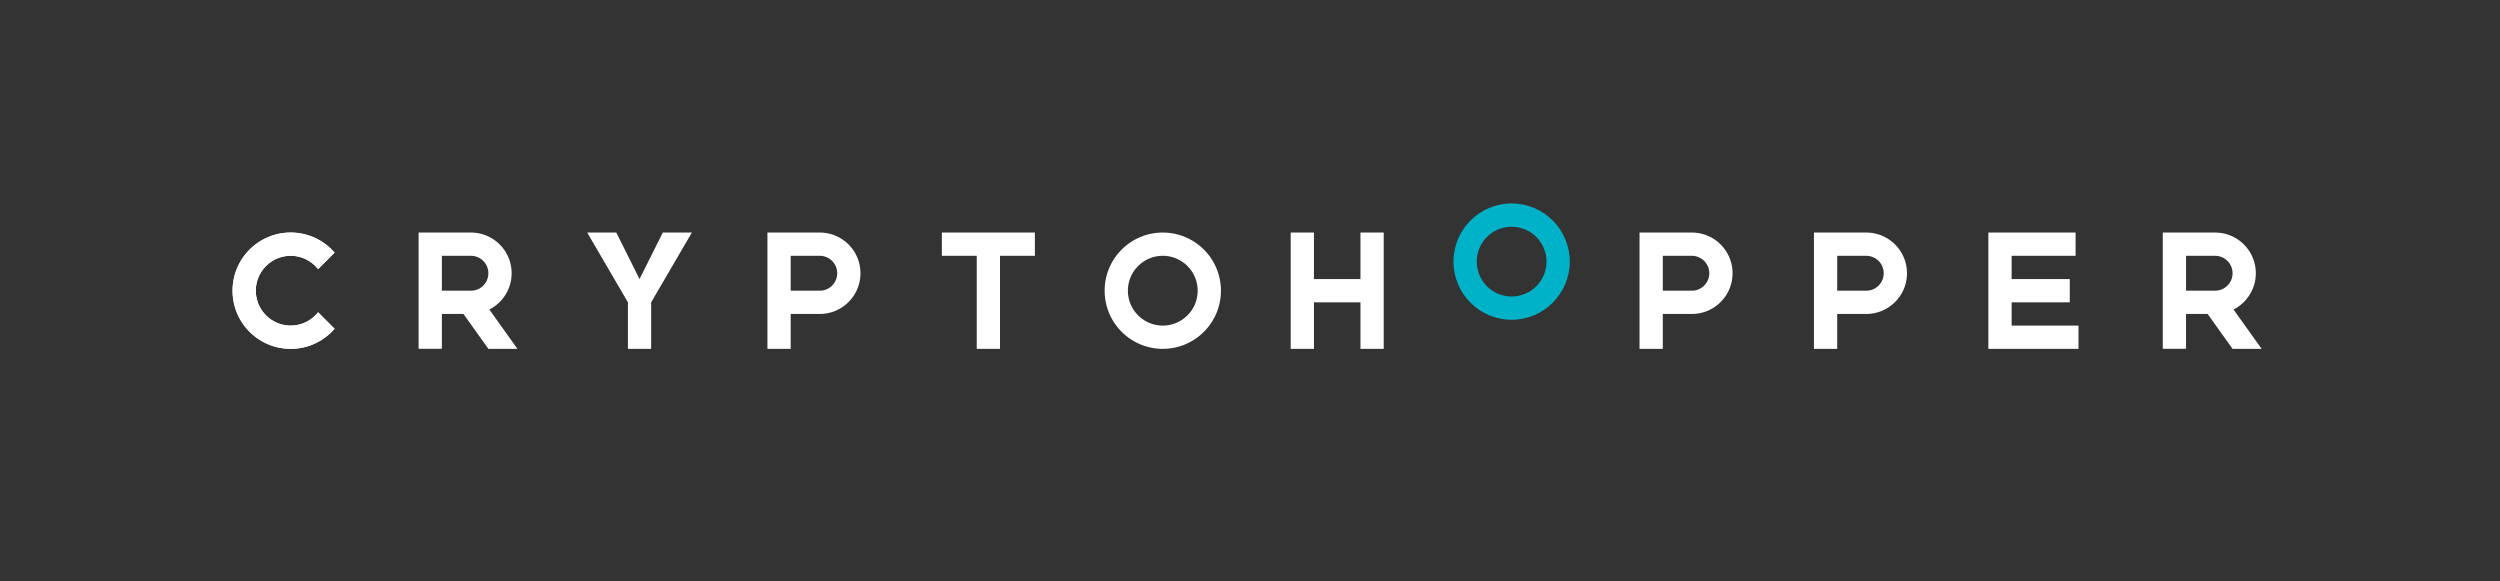 <svg xmlns="http://www.w3.org/2000/svg" width="860" height="200" viewBox="0 0 860 200">
    <rect x="0" y="0" width="860" height="200" fill="#333333" stroke="none"/>
    <g fill="none" fill-rule="evenodd">
        <path fill="#FFF" d="M282 100h-10V88h10a6 6 0 1 1 0 12m0-20h-18v40h8v-12h10c7.732 0 14-6.268 14-14s-6.268-14-14-14M582 100h-10V88h10a6 6 0 1 1 0 12m0-20h-18v40h8v-12h10c7.732 0 14-6.268 14-14s-6.268-14-14-14M642 100h-10V88h10a6 6 0 1 1 0 12m0-20h-18v40h8v-12h10c7.732 0 14-6.268 14-14s-6.268-14-14-14M228 80l-8 16-8-16h-10l14 24v16h8v-16l14-24zM109.42 107.42c-2.198 2.785-5.596 4.58-9.42 4.58-6.627 0-12-5.373-12-12 0-6.628 5.373-12 12-12 3.824 0 7.222 1.794 9.42 4.58l5.675-5.675C111.428 82.682 106.033 80 100 80c-11.045 0-20 8.954-20 20 0 11.045 8.955 20 20 20 6.033 0 11.428-2.683 15.095-6.906l-5.675-5.675z"/>
        <path fill="#FFF" d="M109.42 92.58C107.222 89.796 103.824 88 100 88c-6.627 0-12 5.372-12 12 0 6.627 5.373 12 12 12 3.824 0 7.222-1.794 9.42-4.58l5.675 5.674C111.428 117.319 106.033 120 100 120c-11.045 0-20-8.955-20-20 0-11.046 8.955-20 20-20 6.033 0 11.428 2.682 15.095 6.905l-5.675 5.675zM152 88h10a6 6 0 1 1 0 12h-10V88zm26 32l-9.663-13.528C172.881 104.158 176 99.448 176 94c0-7.732-6.268-14-14-14h-18v40h8v-12h7.429L168 120h10zM752 88h10a6 6 0 1 1 0 12h-10V88zm26 32l-9.663-13.528C772.881 104.158 776 99.448 776 94c0-7.732-6.268-14-14-14h-18v40h8v-12h7.429L768 120h10zM356 80h-32v8h12v32h8V88h12zM400 112c-6.627 0-12-5.373-12-12s5.373-12 12-12 12 5.373 12 12-5.373 12-12 12m0-32c-11.046 0-20 8.954-20 20s8.954 20 20 20 20-8.954 20-20-8.954-20-20-20"/>
        <path fill="#00B2C8" d="M520 101.992c-6.627 0-12-5.373-12-12s5.373-12 12-12 12 5.373 12 12-5.373 12-12 12m0-32c-11.046 0-20 8.954-20 20s8.954 20 20 20 20-8.954 20-20-8.954-20-20-20"/>
        <path fill="#FFF" d="M692 112v-8h20v-8h-20v-8h22v-8h-30v40h31v-8zM468 80v16h-16V80h-8v40h8v-16h16v16h8V80z"/>
    </g>
</svg>
